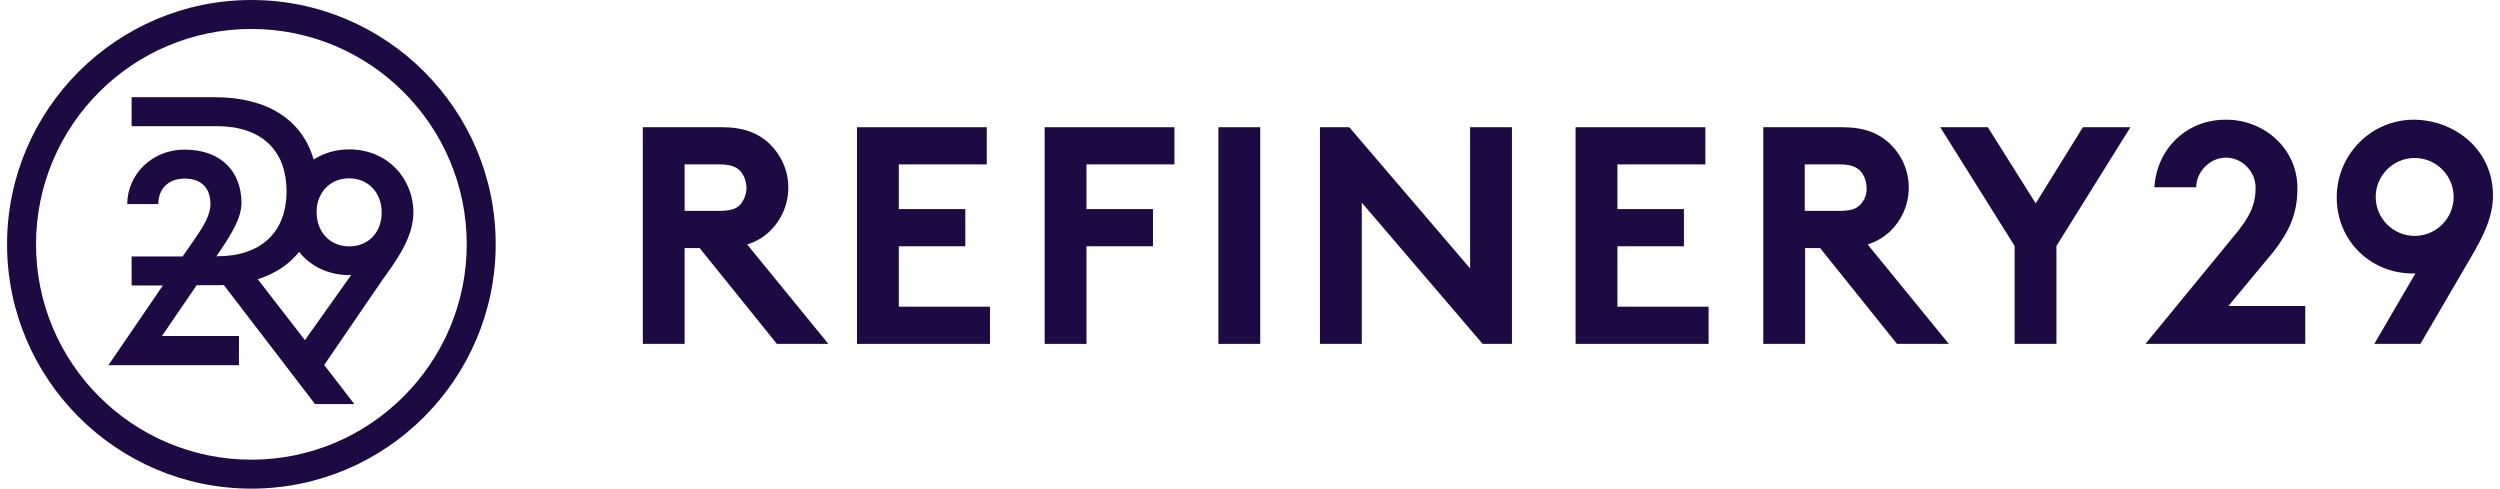 <svg width="220" height="43" viewBox="0 0 220 43" fill="none" xmlns="http://www.w3.org/2000/svg">
<path d="M30.736 13.146C29.542 13.146 28.491 13.47 27.601 14.036C26.589 10.537 23.535 8.555 18.904 8.555H11.582V11.103H19.106C22.949 11.103 25.214 13.186 25.214 16.827C25.214 20.468 22.949 22.551 19.106 22.551H19.045L19.47 21.924C20.4 20.528 21.25 19.153 21.25 17.858C21.25 15.189 19.551 13.166 16.234 13.166C13.362 13.166 11.198 15.371 11.198 17.96H13.928C13.928 16.665 14.777 15.715 16.234 15.715C17.791 15.715 18.519 16.625 18.519 17.939C18.519 18.951 17.872 19.962 17.164 20.994L16.072 22.571H11.582V25.12H14.333L9.539 32.138H21.027V29.569H14.252L17.306 25.099H18.904C19.166 25.099 19.43 25.099 19.692 25.079L27.722 35.556H31.181L28.531 32.118L33.567 24.756C34.862 22.935 36.379 20.953 36.379 18.668C36.358 15.654 34.053 13.146 30.736 13.146ZM26.832 29.933L22.686 24.573C24.203 24.088 25.436 23.279 26.326 22.167C27.317 23.421 28.875 24.209 30.756 24.209C30.776 24.209 30.877 24.209 30.898 24.209L26.832 29.933ZM30.736 21.681C28.996 21.681 27.864 20.366 27.864 18.688C27.864 18.546 27.864 18.425 27.884 18.283C27.884 18.263 27.884 18.243 27.884 18.202C28.086 16.766 29.158 15.694 30.715 15.694C32.455 15.694 33.587 17.009 33.587 18.688C33.608 20.366 32.475 21.681 30.736 21.681Z" fill="#1D0A43"/>
<path d="M22.121 0C10.269 0 0.621 9.648 0.621 21.5C0.621 33.352 10.269 43 22.121 43C33.973 43 43.621 33.352 43.621 21.48C43.621 9.627 33.973 0 22.121 0ZM22.121 40.452C11.664 40.452 3.17 31.957 3.17 21.5C3.17 11.043 11.664 2.548 22.121 2.548C32.578 2.548 41.073 11.043 41.073 21.5C41.073 31.936 32.578 40.452 22.121 40.452Z" fill="#1D0A43"/>
<path d="M67.673 20.414C68.711 19.438 69.372 18.054 69.372 16.512C69.372 14.971 68.711 13.586 67.673 12.611C66.729 11.73 65.47 11.195 63.52 11.195H56.566V30.262H60.248V21.83H61.569L68.365 30.262H72.895L65.753 21.515C66.54 21.263 67.169 20.886 67.673 20.414ZM65.156 17.991C64.841 18.337 64.369 18.558 63.299 18.558H60.248V14.467H63.299C64.369 14.467 64.841 14.719 65.156 15.065C65.47 15.411 65.691 15.978 65.691 16.544C65.691 17.079 65.47 17.614 65.156 17.991Z" fill="#1D0A43"/>
<path d="M79.095 21.672H84.947V18.4H79.095V14.467H86.835V11.195H75.414V30.262H87.118V26.989H79.095V21.672Z" fill="#1D0A43"/>
<path d="M91.93 30.262H95.611V21.672H101.463V18.4H95.611V14.467H103.351V11.195H91.93V30.262Z" fill="#1D0A43"/>
<path d="M110.9 11.195H107.219V30.262H110.9V11.195Z" fill="#1D0A43"/>
<path d="M129.37 23.623L118.736 11.195H116.156V30.262H119.837V17.834L130.472 30.262H133.052V11.195H129.37V23.623Z" fill="#1D0A43"/>
<path d="M142.333 21.672H148.185V18.4H142.333V14.467H150.073V11.195H138.652V30.262H150.356V26.989H142.333V21.672Z" fill="#1D0A43"/>
<path d="M166.274 20.414C167.312 19.438 167.973 18.054 167.973 16.512C167.973 14.971 167.312 13.586 166.274 12.611C165.33 11.73 164.072 11.195 162.121 11.195H155.168V30.262H158.849V21.83H160.17L166.935 30.262H171.497L164.355 21.515C165.142 21.263 165.739 20.886 166.274 20.414ZM163.726 17.991C163.411 18.337 162.939 18.558 161.869 18.558H158.818V14.467H161.869C162.939 14.467 163.411 14.719 163.726 15.065C164.04 15.411 164.261 15.978 164.261 16.544C164.292 17.079 164.072 17.614 163.726 17.991Z" fill="#1D0A43"/>
<path d="M179.143 17.897L174.927 11.195H170.742L177.286 21.641V30.262H180.967V21.641L187.48 11.195H183.296L179.143 17.897Z" fill="#1D0A43"/>
<path d="M200.096 22.113C201.417 20.383 202.172 18.904 202.172 16.544C202.172 13.052 199.215 10.535 195.943 10.535H195.817C192.545 10.535 189.808 12.958 189.587 16.482H193.268C193.268 15.129 194.464 13.87 195.88 13.87C197.327 13.87 198.491 15.129 198.491 16.482C198.491 17.488 198.365 18.527 196.981 20.288L188.801 30.262H202.864V26.927H196.1L200.096 22.113Z" fill="#1D0A43"/>
<path d="M212.397 10.535C208.685 10.535 205.633 13.587 205.633 17.363C205.633 21.264 208.685 24.064 212.303 24.064H212.555L208.936 30.262H212.995L217.494 22.554C218.501 20.823 219.382 19.124 219.382 17.205C219.382 13.115 215.952 10.535 212.397 10.535ZM212.492 20.76C210.604 20.76 209.062 19.219 209.062 17.331C209.062 15.443 210.604 13.902 212.492 13.902C214.379 13.902 215.921 15.443 215.921 17.331C215.921 19.219 214.379 20.76 212.492 20.76Z" fill="#1D0A43"/>
</svg>

